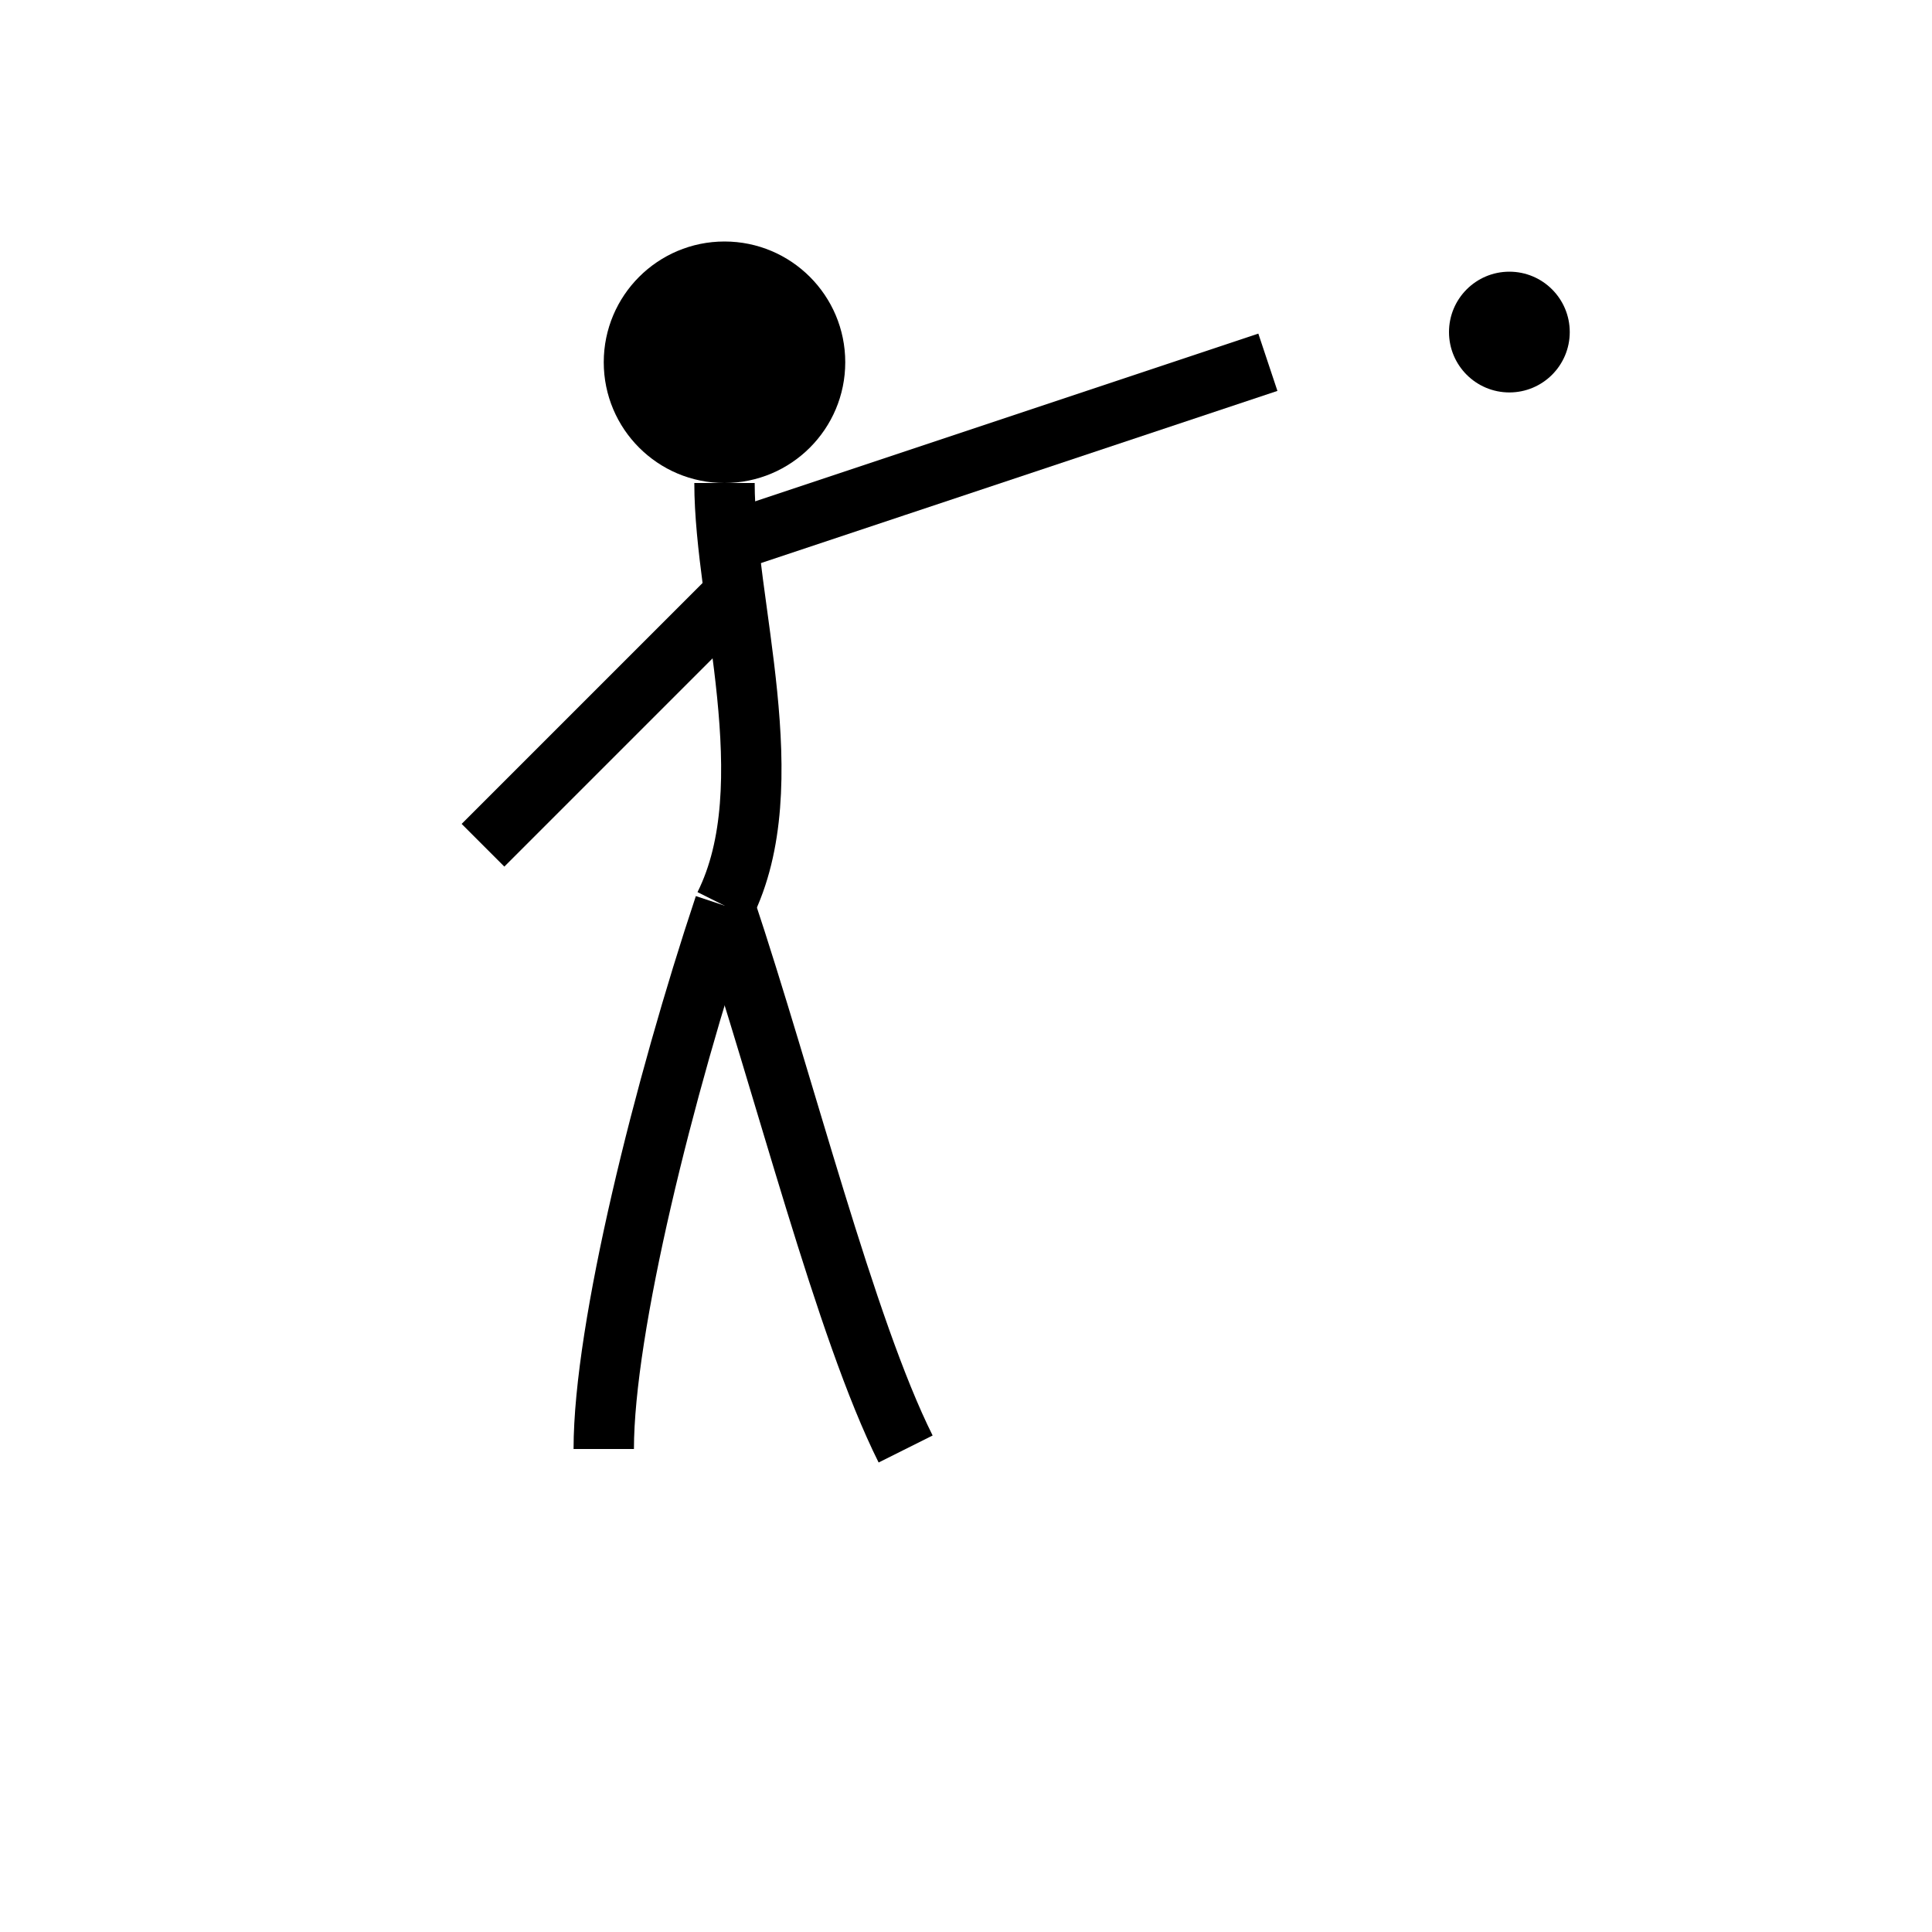 <svg width="64" height="64" viewBox="0 0 64 64" xmlns="http://www.w3.org/2000/svg">
  <!-- Head -->
  <circle cx="24" cy="12" r="4" fill="black"></circle>

  <!-- Torso -->
  <path d="M24 16 C24 20, 26 26, 24 30" stroke="black" stroke-width="2" fill="none"></path>

  <!-- Throwing Arm -->
  <path d="M24 18 C30 16, 36 14, 42 12" stroke="black" stroke-width="2" fill="none"></path>

  <!-- Ball (moved further to the right) -->
  <circle cx="50" cy="11" r="2" fill="black"></circle>

  <!-- Support Arm -->
  <path d="M24 20 C20 24, 18 26, 16 28" stroke="black" stroke-width="2" fill="none"></path>

  <!-- Legs -->
  <path d="M24 30 C22 36, 20 44, 20 48" stroke="black" stroke-width="2" fill="none"></path>
  <path d="M24 30 C26 36, 28 44, 30 48" stroke="black" stroke-width="2" fill="none"></path>
</svg>
